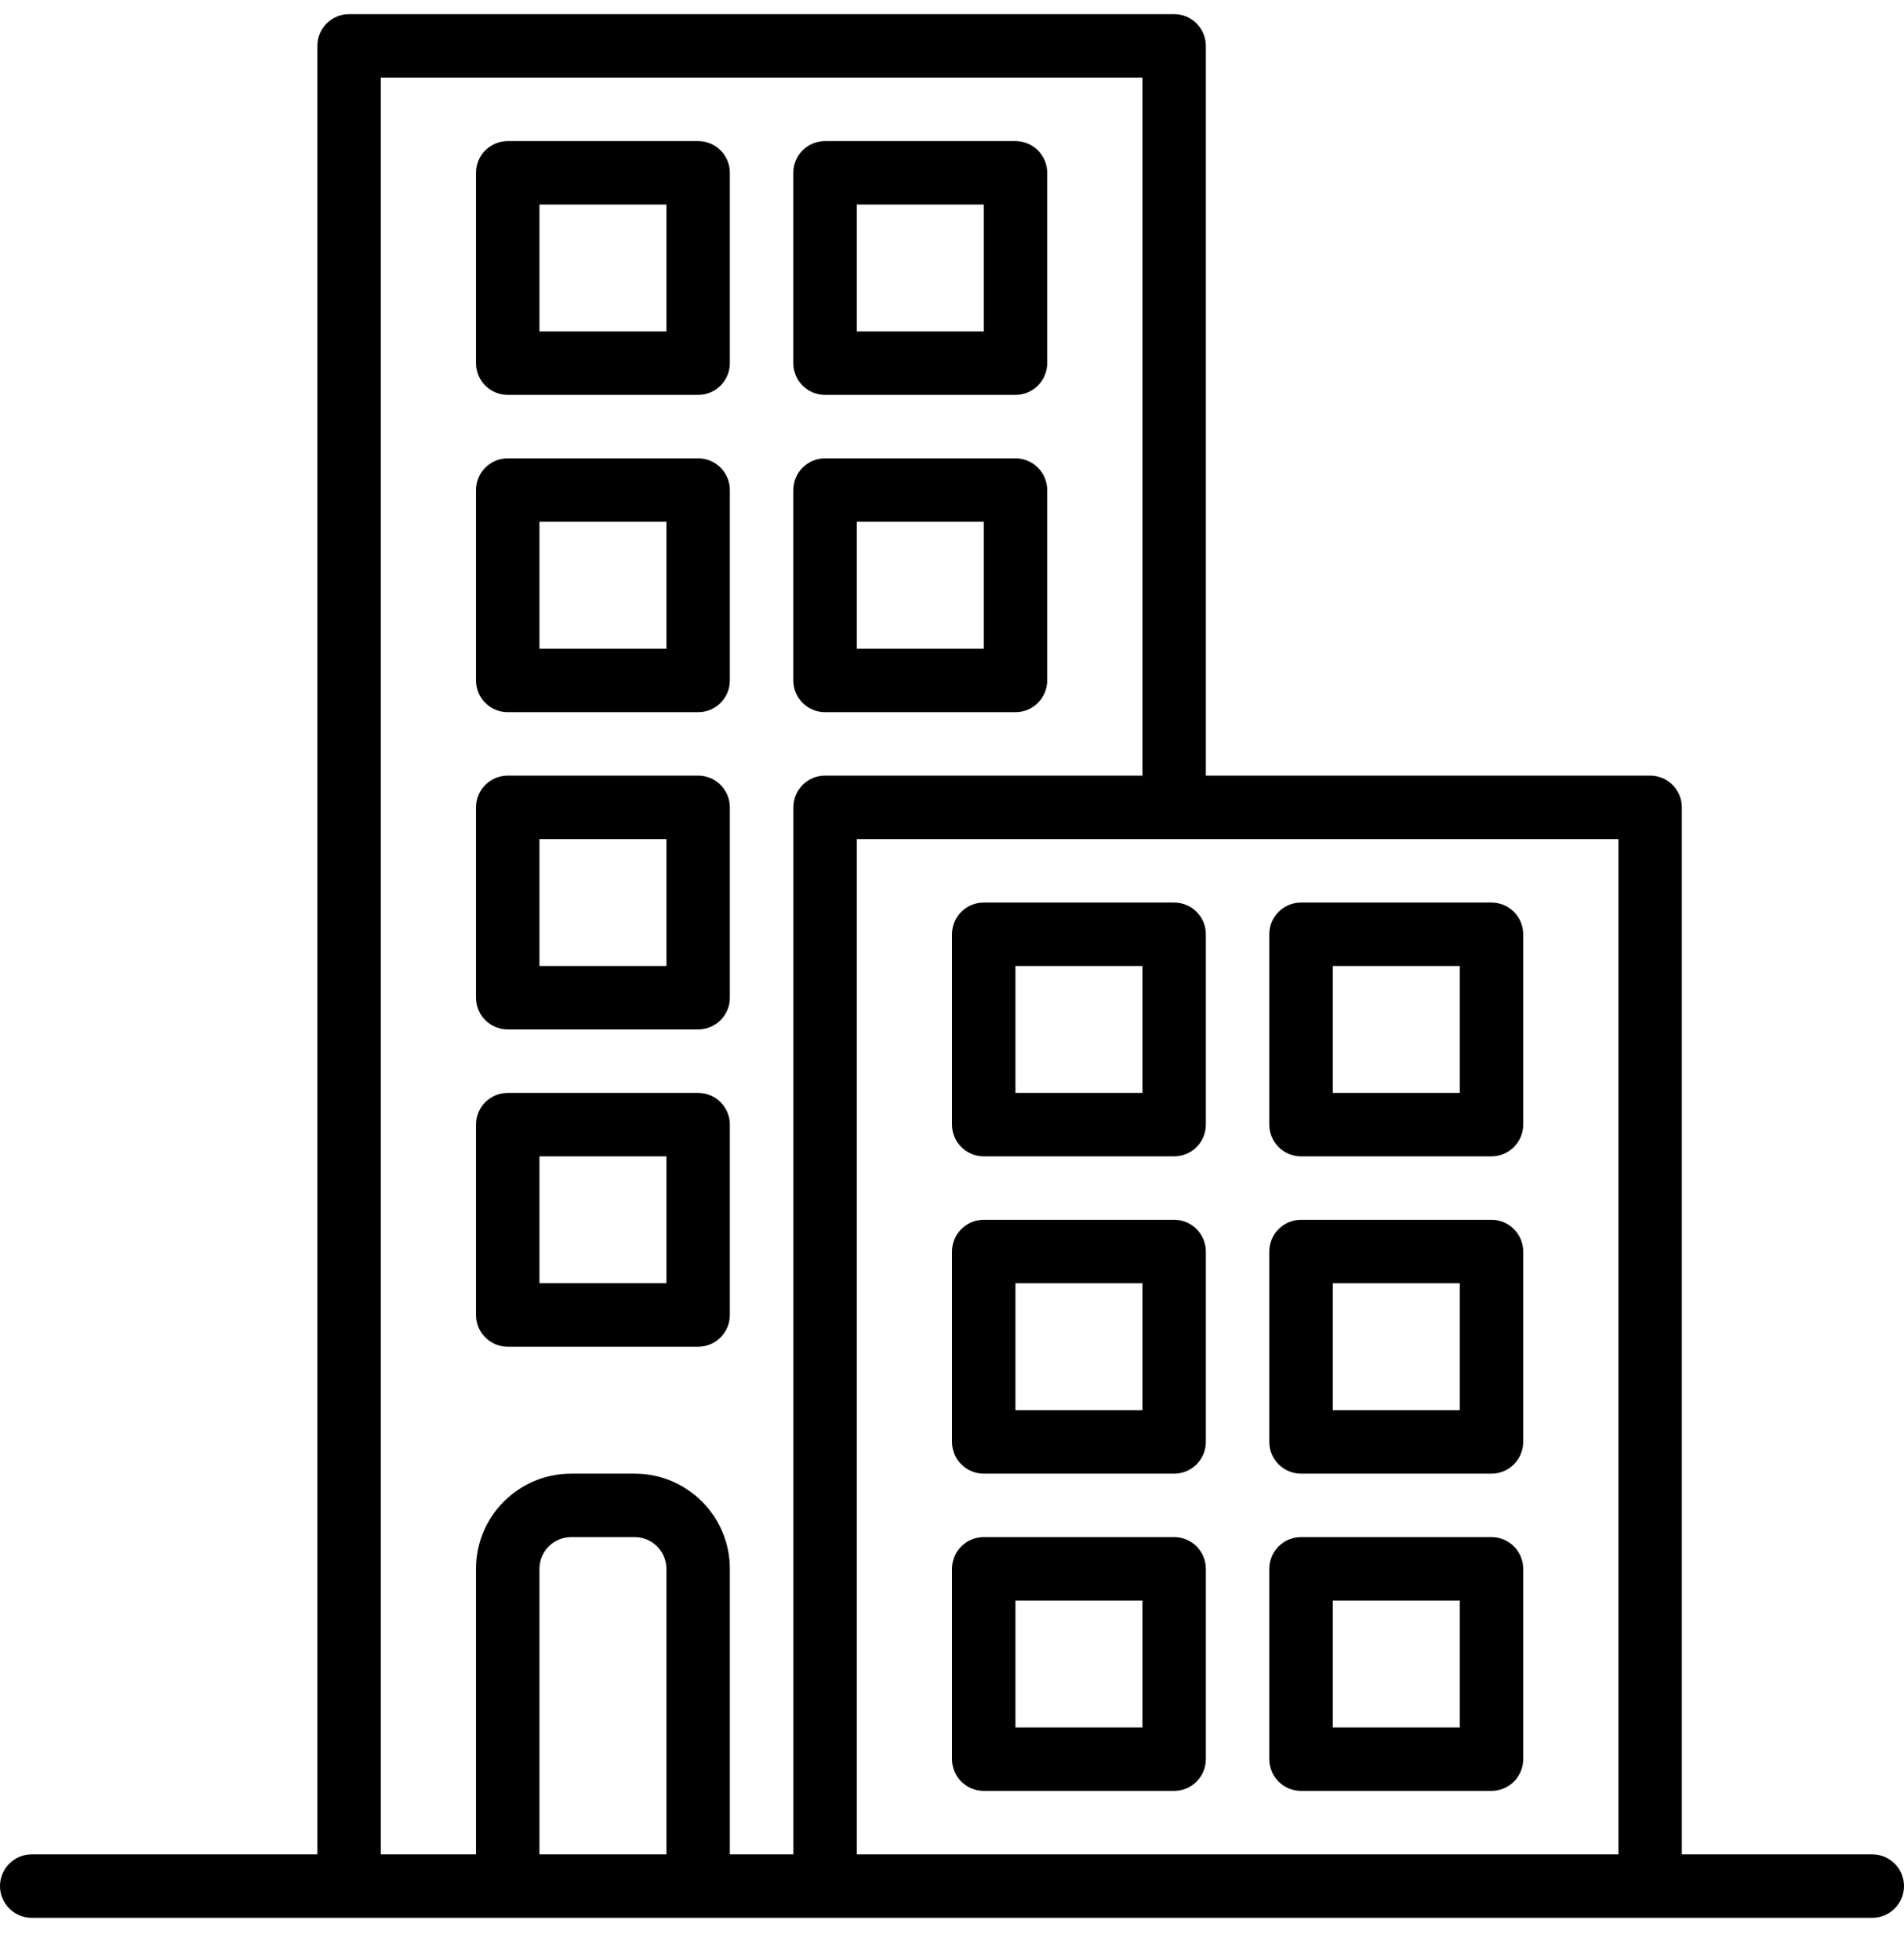 <svg width="34" height="35" viewBox="0 0 34 35" fill="none" xmlns="http://www.w3.org/2000/svg">
<path d="M33.433 33.12H30.033V14.42C30.033 14.107 29.78 13.853 29.467 13.853H21.533V0.82C21.533 0.507 21.28 0.253 20.967 0.253H6.233C5.92 0.253 5.667 0.507 5.667 0.82V33.12H0.567C0.254 33.12 0 33.373 0 33.686C0 33.999 0.254 34.253 0.567 34.253H33.433C33.746 34.253 34 33.999 34 33.686C34 33.373 33.746 33.12 33.433 33.12ZM11.9 33.12H9.633V28.02C9.633 27.707 9.887 27.453 10.2 27.453H11.333C11.646 27.453 11.9 27.707 11.9 28.02V33.12ZM14.167 14.42V33.12H13.033V28.02C13.033 27.081 12.272 26.32 11.333 26.32H10.2C9.261 26.32 8.5 27.081 8.5 28.02V33.12H6.8V1.386H20.4V13.853H14.733C14.42 13.853 14.167 14.107 14.167 14.42ZM28.9 33.12H15.3V14.986H28.9V33.12Z" fill="black"/>
<path d="M18.133 8.186H14.733C14.42 8.186 14.166 8.44 14.166 8.753V12.153C14.166 12.466 14.42 12.72 14.733 12.72H18.133C18.446 12.72 18.7 12.466 18.7 12.153V8.753C18.7 8.44 18.446 8.186 18.133 8.186ZM17.567 11.586H15.3V9.32H17.567V11.586Z" fill="black"/>
<path d="M18.133 2.52H14.733C14.42 2.52 14.166 2.773 14.166 3.086V6.486C14.166 6.799 14.42 7.053 14.733 7.053H18.133C18.446 7.053 18.7 6.799 18.7 6.486V3.086C18.7 2.773 18.446 2.52 18.133 2.52ZM17.567 5.92H15.3V3.653H17.567V5.92Z" fill="black"/>
<path d="M12.467 8.186H9.067C8.754 8.186 8.5 8.44 8.5 8.753V12.153C8.5 12.466 8.754 12.72 9.067 12.72H12.467C12.78 12.72 13.033 12.466 13.033 12.153V8.753C13.033 8.44 12.78 8.186 12.467 8.186ZM11.9 11.586H9.633V9.32H11.9V11.586Z" fill="black"/>
<path d="M12.467 2.52H9.067C8.754 2.52 8.5 2.773 8.5 3.086V6.486C8.5 6.799 8.754 7.053 9.067 7.053H12.467C12.78 7.053 13.033 6.799 13.033 6.486V3.086C13.033 2.773 12.78 2.52 12.467 2.52ZM11.9 5.92H9.633V3.653H11.9V5.92Z" fill="black"/>
<path d="M12.467 13.853H9.067C8.754 13.853 8.5 14.107 8.5 14.42V17.82C8.5 18.133 8.754 18.386 9.067 18.386H12.467C12.78 18.386 13.033 18.133 13.033 17.82V14.42C13.033 14.107 12.78 13.853 12.467 13.853ZM11.9 17.253H9.633V14.986H11.9V17.253Z" fill="black"/>
<path d="M12.467 19.52H9.067C8.754 19.52 8.5 19.773 8.5 20.086V23.486C8.5 23.799 8.754 24.053 9.067 24.053H12.467C12.78 24.053 13.033 23.799 13.033 23.486V20.086C13.033 19.773 12.78 19.52 12.467 19.52ZM11.9 22.919H9.633V20.653H11.9V22.919Z" fill="black"/>
<path d="M23.233 26.32H26.633C26.946 26.32 27.2 26.066 27.2 25.753V22.353C27.2 22.04 26.946 21.786 26.633 21.786H23.233C22.92 21.786 22.666 22.04 22.666 22.353V25.753C22.666 26.066 22.92 26.32 23.233 26.32ZM23.8 22.92H26.067V25.186H23.8V22.92Z" fill="black"/>
<path d="M23.233 20.653H26.633C26.946 20.653 27.2 20.399 27.2 20.086V16.686C27.2 16.373 26.946 16.12 26.633 16.12H23.233C22.92 16.12 22.666 16.373 22.666 16.686V20.086C22.666 20.399 22.92 20.653 23.233 20.653ZM23.8 17.253H26.067V19.52H23.8V17.253Z" fill="black"/>
<path d="M23.233 31.986H26.633C26.946 31.986 27.2 31.733 27.2 31.419V28.02C27.2 27.707 26.946 27.453 26.633 27.453H23.233C22.92 27.453 22.666 27.707 22.666 28.02V31.419C22.666 31.733 22.92 31.986 23.233 31.986ZM23.8 28.586H26.067V30.853H23.8V28.586Z" fill="black"/>
<path d="M17.567 26.32H20.967C21.28 26.32 21.533 26.066 21.533 25.753V22.353C21.533 22.04 21.28 21.786 20.967 21.786H17.567C17.254 21.786 17 22.04 17 22.353V25.753C17 26.066 17.254 26.32 17.567 26.32ZM18.133 22.92H20.4V25.186H18.133V22.92Z" fill="black"/>
<path d="M17.567 20.653H20.967C21.28 20.653 21.533 20.399 21.533 20.086V16.686C21.533 16.373 21.28 16.12 20.967 16.12H17.567C17.254 16.12 17 16.373 17 16.686V20.086C17 20.399 17.254 20.653 17.567 20.653ZM18.133 17.253H20.4V19.52H18.133V17.253Z" fill="black"/>
<path d="M17.567 31.986H20.967C21.28 31.986 21.533 31.733 21.533 31.419V28.02C21.533 27.707 21.28 27.453 20.967 27.453H17.567C17.254 27.453 17 27.707 17 28.02V31.419C17 31.733 17.254 31.986 17.567 31.986ZM18.133 28.586H20.4V30.853H18.133V28.586Z" fill="black"/>
</svg>

